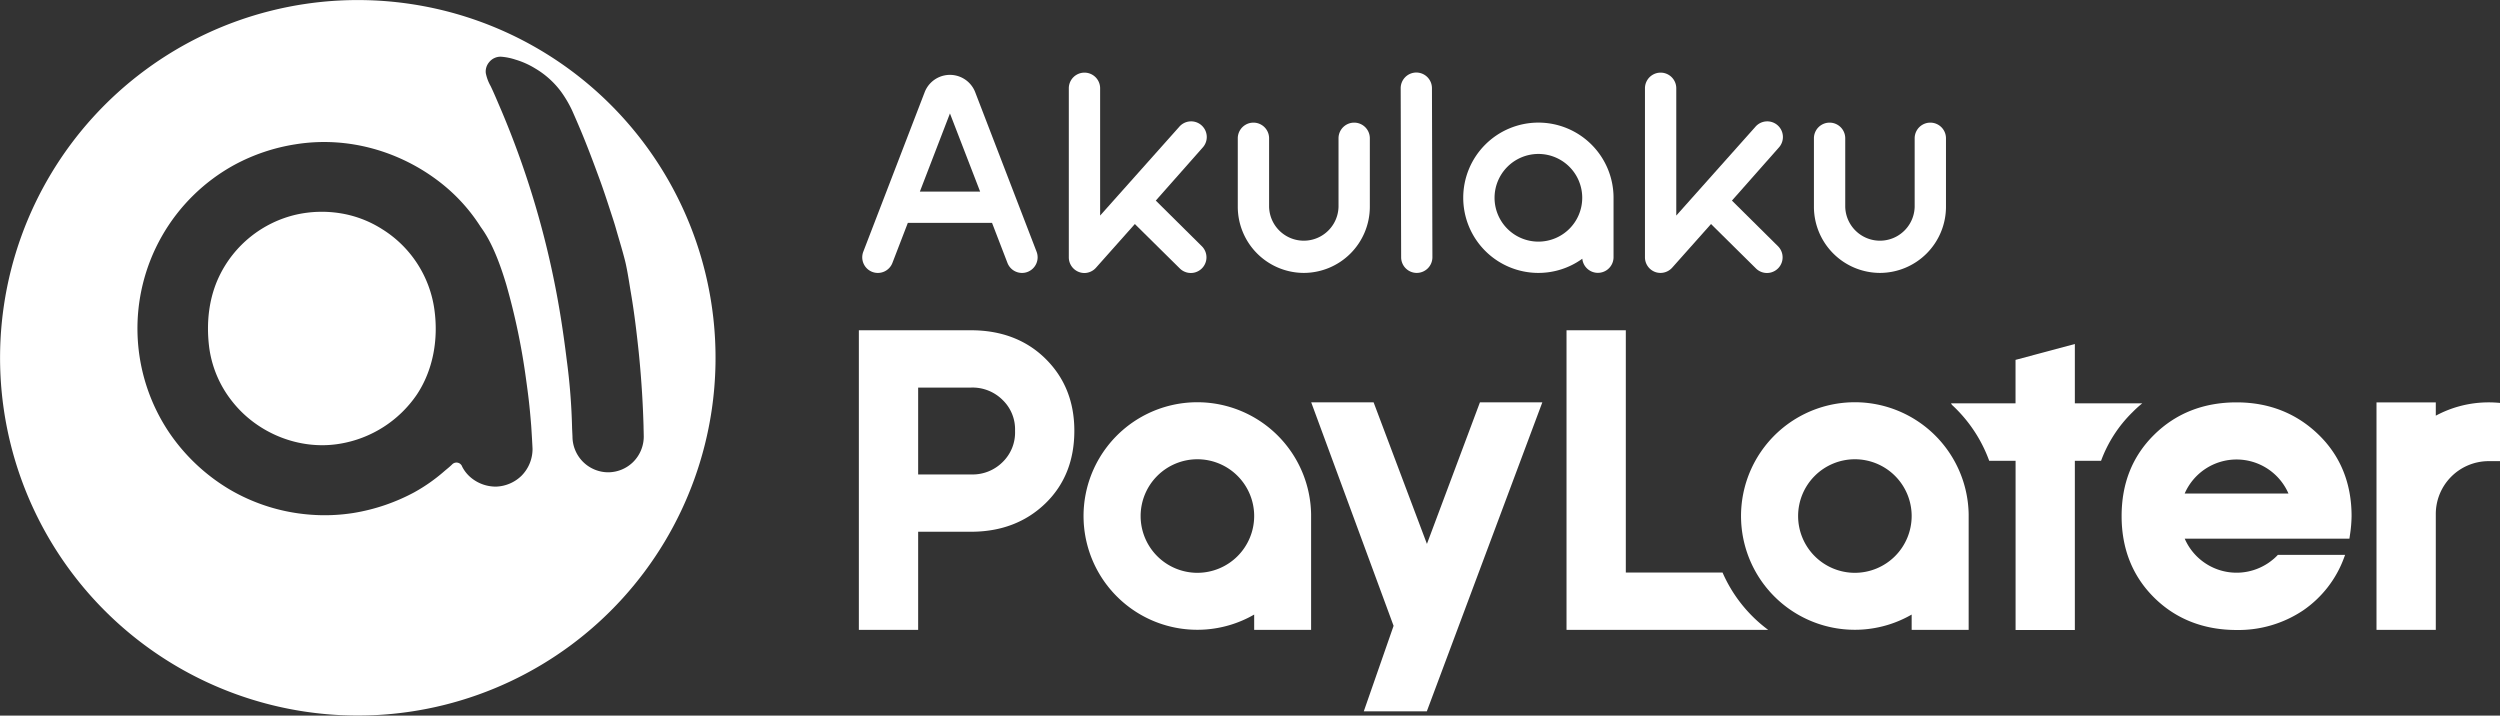 <svg xmlns="http://www.w3.org/2000/svg" viewBox="0 0 982 281.09"><rect x="0" y="0" width="982" height="281.09" fill="#333333" stroke="none"/><defs><style>.cls-1{fill:#fff;}</style></defs><g id="图层_2" data-name="图层 2"><g id="图层_1-2" data-name="图层 1"><path class="cls-1" d="M150.09,90a43.26,43.26,0,0,0-16.66-6.27,46,46,0,0,0-17.12.58,44.67,44.67,0,0,0-30.22,24.25c-3.83,8-5.2,17.57-3.93,27.81a43.16,43.16,0,0,0,9,21.24c9.9,12.66,26.54,19.32,42.22,16.71a45.58,45.58,0,0,0,30.34-19.3c6.42-9.65,8.57-21.78,6.89-33.56A44.33,44.33,0,0,0,150.09,90Z"/><path class="cls-1" d="M161.4,1.58A140.52,140.52,0,1,0,279.51,161.4,140.52,140.52,0,0,0,161.4,1.58Zm43.44,185.3a15,15,0,0,1-9.93,4.26,15.22,15.22,0,0,1-9.63-3.29,13.68,13.68,0,0,1-3.74-4.55,2.36,2.36,0,0,0-3.91-.91c-1,1-2.11,1.85-3.23,2.81a67.4,67.4,0,0,1-11.73,8.21,76.44,76.44,0,0,1-23.73,8.07,72.39,72.39,0,0,1-17.55.64,73.54,73.54,0,0,1-31.13-9.82,75,75,0,0,1-23.71-22.25A73.27,73.27,0,0,1,92.24,64.67a74.61,74.61,0,0,1,23.9-8c21.15-3.38,41.6,3.16,56.8,15a68.82,68.82,0,0,1,15.85,17.43c1.72,2.41,5.68,7.88,10.11,22.79a262.25,262.25,0,0,1,7.75,37.2c.84,6,1.36,10,2,18.06.11,1.42.53,8.53.53,9.2A14.91,14.91,0,0,1,204.84,186.88Zm43.75-5.3a14.07,14.07,0,0,1-9.64,3.94h0a14.09,14.09,0,0,1-14.08-14.08l-.15-3.15a244.22,244.22,0,0,0-2.14-27.15c-1.3-10.61-2.88-20.79-4.84-30.41A350.71,350.71,0,0,0,197,43.55c-1.53-3.55-2.95-7-4.29-9.76a16.87,16.87,0,0,1-1.89-5.08,5.65,5.65,0,0,1,1.29-4.25,5.75,5.75,0,0,1,4.59-2.19,23.38,23.38,0,0,1,5.78,1.15,32.14,32.14,0,0,1,7.64,3.4,34.33,34.33,0,0,1,10.32,9.27,45.83,45.83,0,0,1,4.28,7.29c1.17,2.63,2.29,5.23,3.41,7.88,2.64,6.3,5.05,12.76,7.41,19.19,1.51,4.11,2.86,8.24,4.22,12.42.72,2.21,1.52,4.58,2.15,6.8.86,3.06,1.88,6.35,2.78,9.63.44,1.63,1,3.6,1.34,5.4.75,3.63,1.26,7.23,1.86,10.74,1.34,7.88,2.26,15.89,3,22.82,1.22,12,1.69,21.79,1.9,29.2,0,.82.08,3.16.08,4.07A14.13,14.13,0,0,1,248.59,181.58Z"/><path class="cls-1" d="M381.41,129.73H337.36V247.41h23.29V208.87h20.76c11.77,0,21.6-3.74,29.24-11.15s11.35-17,11.35-28.5-3.82-20.91-11.37-28.35S393.18,129.73,381.41,129.73Zm12.43,51.76a16.68,16.68,0,0,1-12.43,4.87H360.65V152.24h20.76a16.73,16.73,0,0,1,12.46,4.91,16,16,0,0,1,4.84,12.07A16.19,16.19,0,0,1,393.84,181.49Z"/><path class="cls-1" d="M728.6,158a44.69,44.69,0,1,0,22.3,83.4v6h22.39V202h0A44.74,44.74,0,0,0,728.6,158Zm0,67a22.3,22.3,0,1,1,22.3-22.3A22.32,22.32,0,0,1,728.6,225Z"/><path class="cls-1" d="M676.62,224.9h-38V129.73H615.33V247.41h79.21A55.85,55.85,0,0,1,676.62,224.9Z"/><path class="cls-1" d="M470.35,158a44.69,44.69,0,1,0,22.29,83.4v6H515V202h0A44.72,44.72,0,0,0,470.35,158Zm0,67a22.3,22.3,0,1,1,22.29-22.3A22.32,22.32,0,0,1,470.35,225Z"/><path class="cls-1" d="M841.47,158.44H815V135.12l-23.3,6.24v17.08H766.36l.34.57A55.77,55.77,0,0,1,781.36,181h10.36v66.46H815V181h10.3a51.61,51.61,0,0,1,12.38-19.12Q839.53,160,841.47,158.44Z"/><polygon class="cls-1" points="560.5 213.65 539.55 158.03 515.04 158.03 547.4 245.83 535.7 279.4 560.46 279.4 605.83 158.03 581.32 158.03 560.5 213.65"/><path class="cls-1" d="M342.62,106.8a6.13,6.13,0,0,0,7.92-3.52l6.06-15.74h33.07l6.06,15.74a6.14,6.14,0,0,0,5.72,3.93,6,6,0,0,0,2.2-.41,6.14,6.14,0,0,0,3.52-7.93l-24.1-62.63a10.64,10.64,0,0,0-19.87,0L339.1,98.87A6.14,6.14,0,0,0,342.62,106.8Zm30.52-62.24L385,75.27H361.32Z"/><path class="cls-1" d="M556.51,107.2h0a6.16,6.16,0,0,0,6.14-6.16l-.18-66.42a6.15,6.15,0,0,0-6.15-6.13h0a6.15,6.15,0,0,0-6.13,6.16l.18,66.42A6.14,6.14,0,0,0,556.51,107.2Z"/><path class="cls-1" d="M430.56,105.1,445.77,88l17.64,17.43a6.14,6.14,0,0,0,8.69-8.69l-18-17.84a.52.52,0,0,0-.11-.1L472.38,58a6.15,6.15,0,1,0-9.25-8.1l-31,34.78v-50a6.15,6.15,0,1,0-12.3,0v66.41a6.14,6.14,0,0,0,4,5.76,6.05,6.05,0,0,0,2.16.39A6.15,6.15,0,0,0,430.56,105.1Z"/><path class="cls-1" d="M512.13,107.2a26,26,0,0,0,25.94-25.93V54.32a6.15,6.15,0,0,0-12.3,0V81.27a13.64,13.64,0,0,1-27.27,0V54.32a6.15,6.15,0,1,0-12.3,0V81.27A26,26,0,0,0,512.13,107.2Z"/><path class="cls-1" d="M604.28,107.2a29.41,29.41,0,0,0,17.25-5.57,6.15,6.15,0,0,0,12.27-.58V78.38c0-.08,0-.15,0-.23s0-.31,0-.47a29.52,29.52,0,1,0-29.52,29.52Zm0-46.73a17.22,17.22,0,1,1-17.22,17.21A17.24,17.24,0,0,1,604.28,60.47Z"/><path class="cls-1" d="M650.08,106.81a6.05,6.05,0,0,0,2.16.39,6.15,6.15,0,0,0,4.63-2.1L672.09,88l17.63,17.43a6.14,6.14,0,1,0,8.69-8.69l-18-17.84a.52.52,0,0,0-.11-.1L698.69,58a6.15,6.15,0,1,0-9.25-8.1l-31,34.78v-50a6.15,6.15,0,1,0-12.3,0v66.41A6.14,6.14,0,0,0,650.08,106.81Z"/><path class="cls-1" d="M738.45,107.2a26,26,0,0,0,25.93-25.93V54.32a6.15,6.15,0,0,0-12.3,0V81.27a13.64,13.64,0,0,1-27.27,0V54.32a6.15,6.15,0,1,0-12.3,0V81.27A26,26,0,0,0,738.45,107.2Z"/><path class="cls-1" d="M878.52,158.05c-12.92,0-23.82,4.28-32.38,12.73s-12.77,19.11-12.77,31.95,4.3,23.6,12.77,32,19.45,12.73,32.38,12.73a45.63,45.63,0,0,0,26.23-7.75,43,43,0,0,0,16-20.66l.41-1.11H894.76l0,0c-.33.36-.68.7-1,1s-.64.6-1,.87l-.22.18c-.49.4-1,.78-1.51,1.13l-.32.21c-.4.25-.8.51-1.21.73a22.21,22.21,0,0,1-31.34-10.46h64.69l.18-1.25a53.47,53.47,0,0,0,.67-7.63c0-12.85-4.36-23.61-12.91-31.93S891.46,158.05,878.52,158.05Zm0,22.44a22.23,22.23,0,0,1,20.39,13.37H858.14A22.23,22.23,0,0,1,878.52,180.49Z"/><path class="cls-1" d="M977.54,158.05a43.67,43.67,0,0,0-20.76,5.23v-5.23H933.49v89.36h23.29V201.68a20.78,20.78,0,0,1,20.4-20.54H982V158.27A44.39,44.39,0,0,0,977.54,158.05Z"/></g></g></svg>